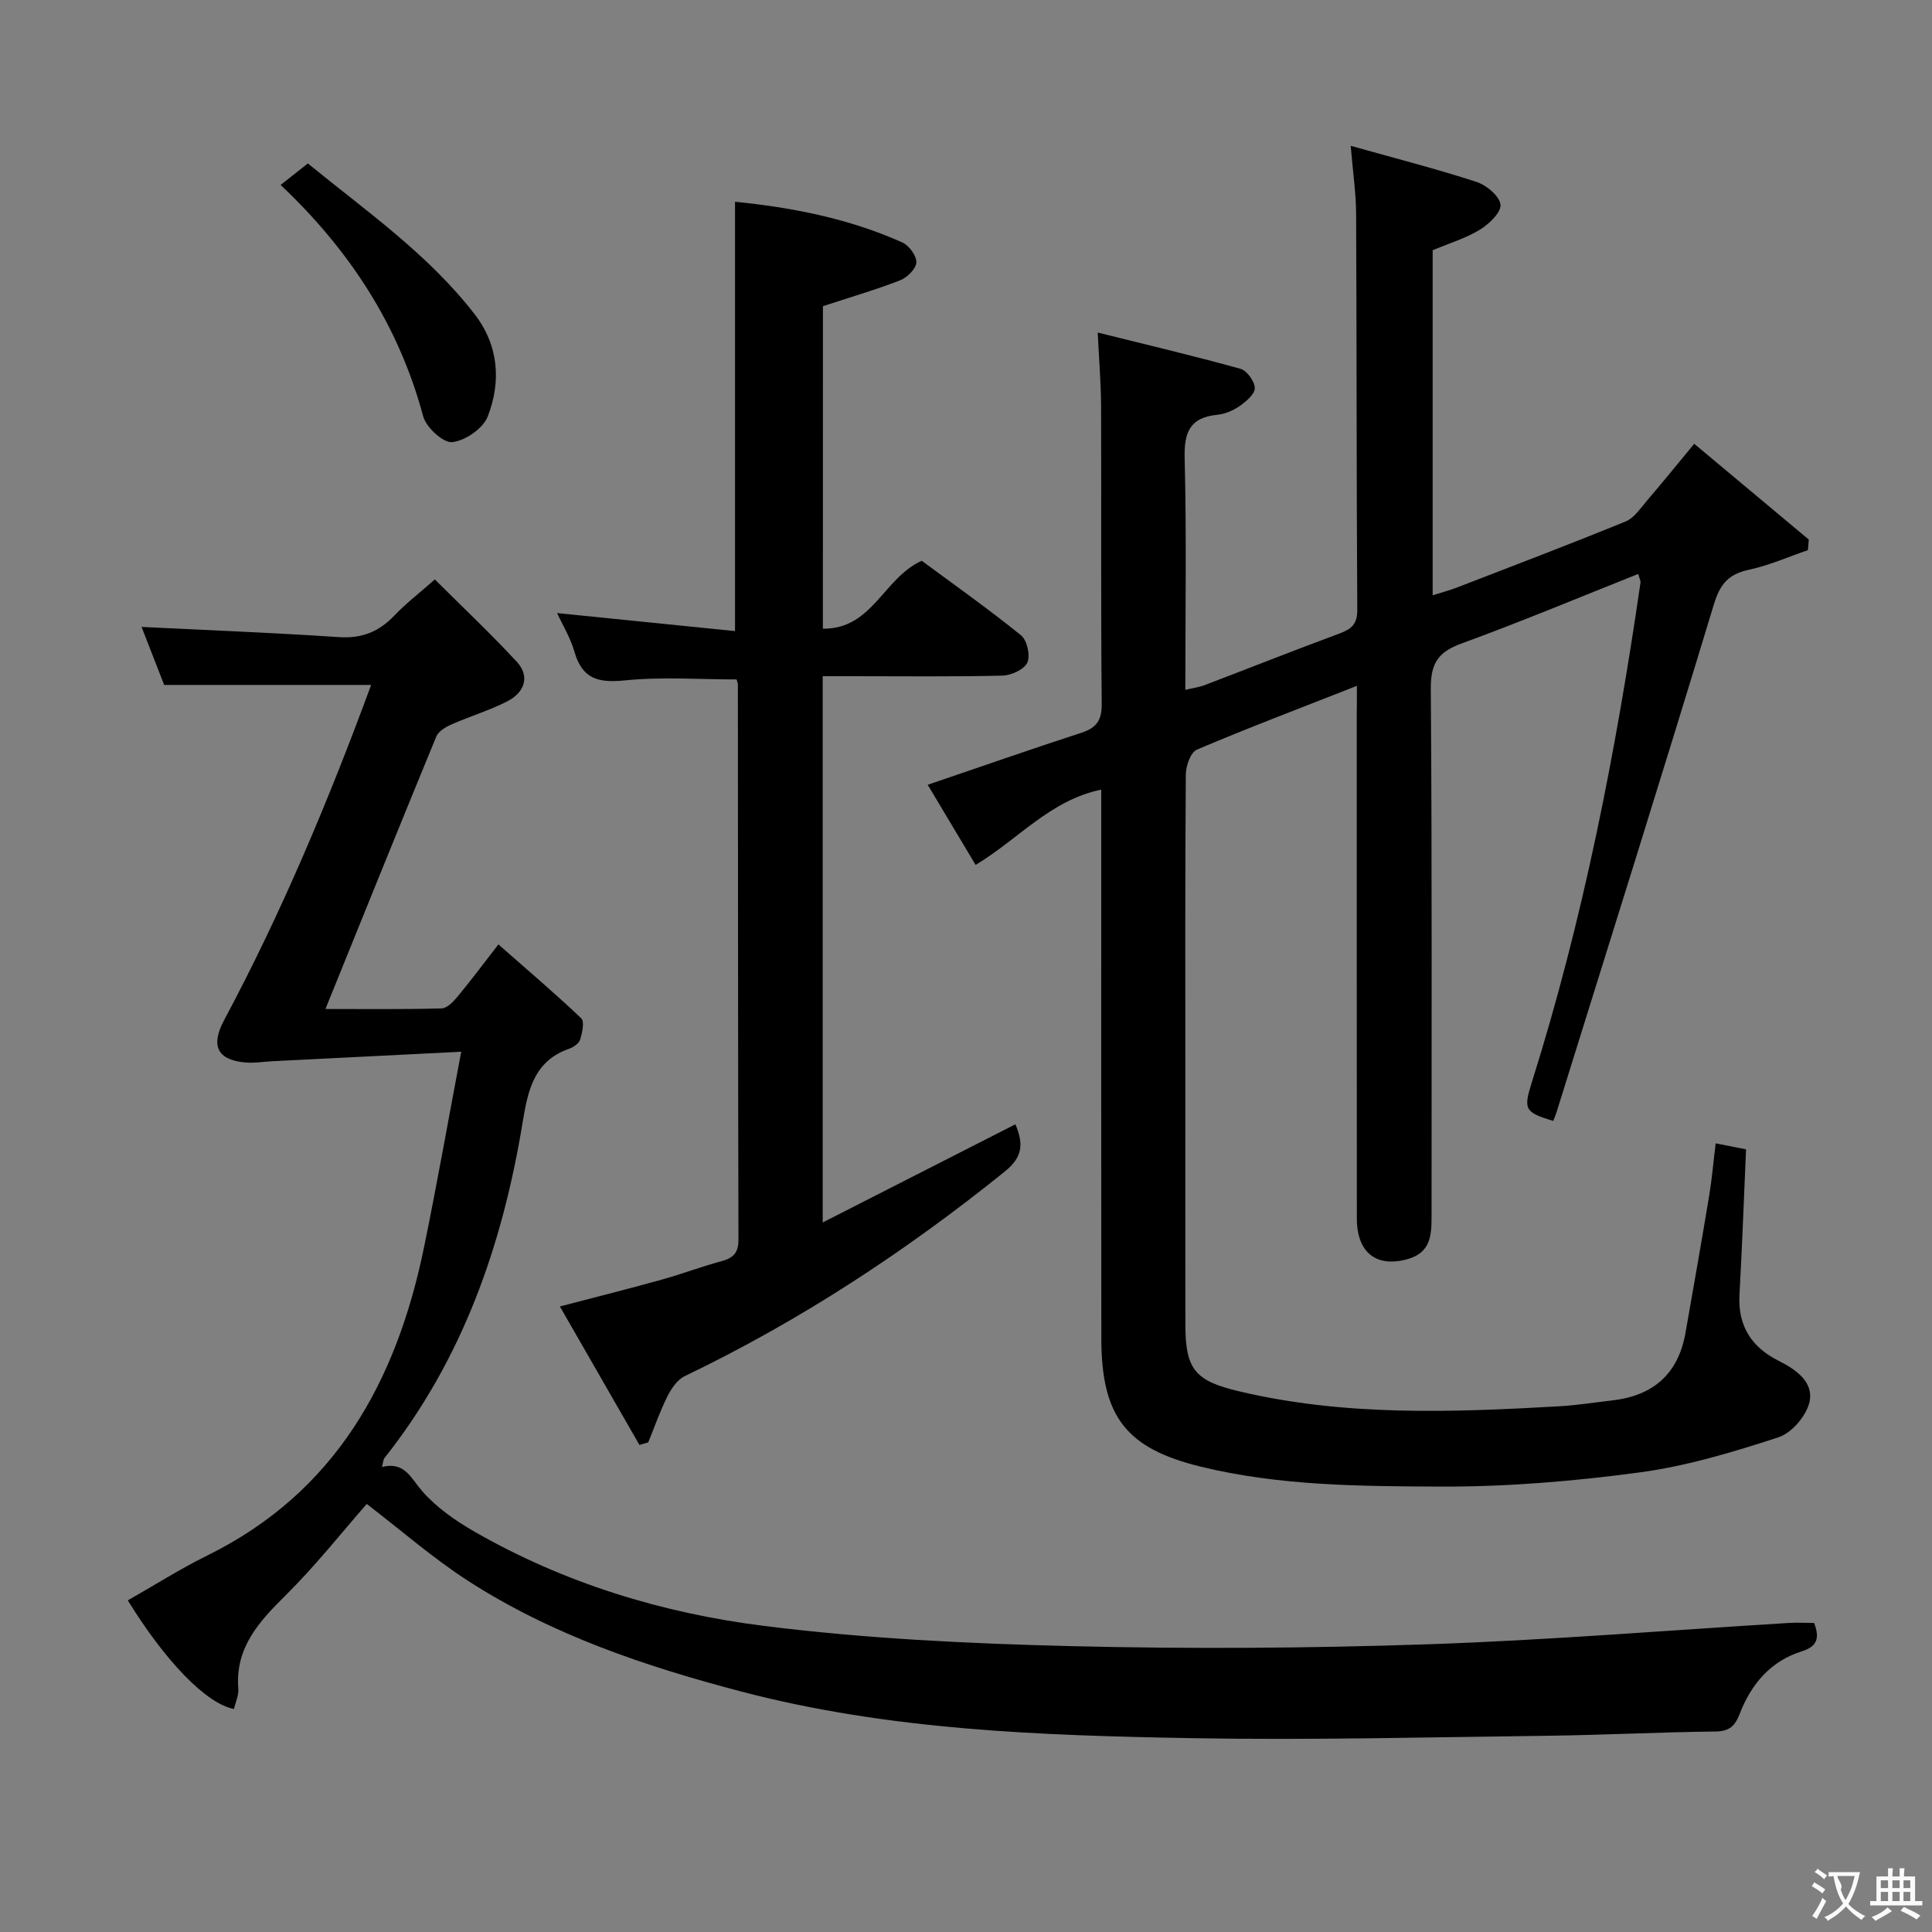 <svg enable-background="new 0 0 400 400" viewBox="0 0 400 400" xmlns="http://www.w3.org/2000/svg"><rect x="0" y="0" width="400" height="400" fill="#808080" stroke="none"/><g fill="#010000"><path d="m280.93 142c-11.6 4.56-22.45 8.67-33.12 13.2-1.3.55-2.29 3.37-2.3 5.15-.16 20.83-.1 41.66-.1 62.48 0 17.16-.01 34.32.01 51.49.01 9.18 2.02 11.57 11.01 13.71 21.97 5.23 44.23 4.39 66.5 3.12 3.64-.21 7.25-.8 10.87-1.21 8.47-.96 13.66-5.48 15.16-13.98 1.67-9.47 3.34-18.94 4.91-28.43.57-3.43.86-6.9 1.34-10.81 2.27.45 4.29.85 6.29 1.24-.45 10.26-.81 20.19-1.36 30.11-.36 6.44 2.5 10.86 8.09 13.66 3.62 1.81 7.29 4.4 6.42 8.48-.61 2.86-3.68 6.47-6.42 7.36-9.4 3.07-19.02 5.97-28.78 7.28-13.64 1.83-27.48 2.99-41.23 2.93-16.57-.07-33.26-.14-49.56-4.11-15.41-3.75-20.61-10.27-20.64-26.46-.05-35.99-.02-71.98-.02-107.97 0-1.82 0-3.64 0-5.76-10.58 2.2-17.19 10.3-26.01 15.59-3.3-5.53-6.61-11.05-9.92-16.59 10.74-3.65 21.22-7.32 31.79-10.76 3.16-1.03 4.27-2.56 4.24-6.04-.2-20.49-.06-40.99-.13-61.48-.02-4.8-.42-9.59-.7-15.35 9.93 2.47 19.8 4.8 29.56 7.51 1.33.37 2.96 2.62 2.96 4 0 1.27-1.83 2.79-3.18 3.74-1.32.92-3.02 1.62-4.62 1.78-5.66.58-6.86 3.62-6.72 9 .4 15.81.14 31.63.14 47.95 1.62-.39 2.87-.55 4.02-.99 9.31-3.55 18.57-7.23 27.92-10.69 2.48-.92 3.68-1.95 3.66-4.89-.17-27.32-.11-54.65-.24-81.98-.02-4.27-.66-8.53-1.12-14.09 9.29 2.61 17.75 4.77 26.04 7.47 2.06.67 4.75 2.91 4.97 4.69.19 1.58-2.35 4.03-4.24 5.19-2.93 1.79-6.33 2.81-9.8 4.27v71.44c1.92-.61 3.59-1.05 5.19-1.67 11.61-4.49 23.25-8.91 34.76-13.62 1.77-.72 3.08-2.74 4.42-4.31 3.13-3.65 6.16-7.39 9.78-11.77 8.07 6.75 15.9 13.29 23.72 19.83-.06.73-.12 1.46-.18 2.19-4.06 1.39-8.05 3.17-12.22 4.06-4.24.91-5.97 2.96-7.26 7.2-10.63 35.1-21.65 70.09-32.56 105.1-.19.62-.46 1.22-.7 1.82-5.87-1.79-6.19-2.39-4.45-7.91 10.66-33.82 17.44-68.48 22.52-103.51.06-.43-.22-.92-.46-1.83-12.28 4.88-24.34 9.93-36.6 14.4-4.79 1.75-6.38 4.08-6.35 9.3.28 36.49.14 72.98.16 109.47 0 3.85-.28 7.34-4.88 8.66-6.46 1.86-10.58-1.24-10.59-8.37-.03-34.66-.01-69.32-.02-103.97.03-1.83.03-3.65.03-6.32z"/><path d="m26.46 331.34c5.47-3.11 10.81-6.5 16.44-9.28 26.63-13.14 39.2-36.11 44.9-63.87 2.66-12.95 4.95-25.97 7.69-40.44-14.1.71-26.64 1.34-39.18 1.97-1.82.09-3.66.42-5.46.26-5.93-.51-7.26-3.51-4.44-8.79 11.91-22.27 21.63-45.5 30.43-69.38-14.39 0-28.27 0-42.85 0-1.42-3.65-3.13-8.03-4.68-12.01 13.75.68 27.32 1.2 40.88 2.11 4.76.32 8.29-1.14 11.48-4.49 2.38-2.5 5.16-4.63 8.36-7.45 5.8 5.78 11.59 11.24 16.98 17.06 2.67 2.89 1.77 6.26-2.03 8.2-3.67 1.87-7.69 3.07-11.47 4.74-1.22.54-2.73 1.42-3.18 2.52-7.65 18.56-15.16 37.18-22.95 56.41 7.98 0 16.02.1 24.05-.12 1.15-.03 2.47-1.44 3.36-2.51 2.65-3.19 5.12-6.52 8.4-10.74 5.92 5.21 11.68 10.1 17.15 15.3.71.68.2 2.98-.22 4.39-.23.79-1.34 1.57-2.22 1.88-7.42 2.59-8.61 8.69-9.73 15.48-4.16 25.25-12.42 48.92-28.56 69.28-.27.34-.26.88-.53 1.86 4.7-1.17 5.95 2.26 8.3 4.97 2.97 3.41 6.94 6.18 10.92 8.46 18.54 10.63 38.8 16.82 59.75 19.46 21.06 2.65 42.38 3.68 63.62 4.2 24.64.61 49.33.45 73.96-.38 24.91-.84 49.77-2.9 74.66-4.41 1.79-.11 3.6-.01 5.3-.01 1.19 3.09.68 4.86-2.5 5.86-6.51 2.03-10.53 6.81-12.91 12.98-.95 2.45-2.09 3.6-4.98 3.64-11.64.13-23.28.74-34.92.88-24.48.3-48.97.93-73.43.5-31.39-.56-62.76-1.62-93.46-9.68-19.88-5.22-39.16-11.72-56.5-22.9-7.2-4.65-13.72-10.36-20.96-15.91-5.16 5.88-10.59 12.77-16.77 18.89-5.55 5.5-10.51 10.86-9.82 19.39.11 1.36-.59 2.79-.9 4.17-5.76-1.1-14.22-9.9-21.98-22.49z"/><path d="m170.37 130.16c10.25.13 12.49-10.45 20.46-14.06 6.57 4.86 13.74 9.92 20.56 15.43 1.25 1.01 1.97 4.2 1.31 5.65-.65 1.43-3.34 2.66-5.16 2.7-10.49.25-20.99.12-31.48.12-1.81 0-3.62 0-5.73 0v113.1c13.46-6.85 26.53-13.51 39.9-20.33 1.64 3.94 1.63 6.7-2.18 9.77-20.56 16.57-42.46 30.94-66.28 42.37-1.53.73-2.77 2.56-3.58 4.17-1.54 3.07-2.68 6.36-3.98 9.55-.61.18-1.21.35-1.82.53-5.37-9.35-10.74-18.69-16.47-28.67 7.51-1.97 14.31-3.67 21.07-5.55 4.16-1.16 8.21-2.7 12.37-3.82 2.45-.66 3.54-1.73 3.53-4.45-.1-38.32-.09-76.63-.12-114.95 0-.31-.16-.63-.27-1.05-7.7 0-15.49-.58-23.14.2-5.47.55-8.82-.29-10.42-5.91-.84-2.94-2.5-5.64-3.6-8.03 12.32 1.25 24.6 2.49 36.84 3.73 0-30.27 0-59.31 0-88.89 11.73 1.18 23.53 3.44 34.66 8.44 1.38.62 2.94 2.76 2.88 4.13-.06 1.31-1.89 3.12-3.35 3.69-5.06 1.97-10.3 3.49-15.99 5.36-.01 21.58-.01 43.8-.01 66.77z"/><path d="m58.1 38.29c1.85-1.46 3.52-2.78 5.64-4.45 12.01 9.82 24.86 18.73 34.51 31.19 4.97 6.41 5.57 13.94 2.72 21.22-.97 2.47-4.65 5-7.33 5.29-1.86.2-5.4-3.04-6.02-5.33-5.06-18.84-15.24-34.43-29.52-47.92z"/></g><path d="m377.9 391.2c-.2.3-.4.5-.6.8-.7-.6-1.4-1-2.2-1.5.2-.3.4-.5.5-.8.6.4 1.4.8 2.3 1.5zm-1.8 6.1c-.2-.2-.5-.4-.9-.6.4-.6.8-1.2 1.2-1.9s.7-1.3.9-1.9c.3.3.5.5.8.7-.7 1.3-1.4 2.6-2 3.7zm2.2-9c-.3.3-.5.5-.6.8-.6-.6-1.3-1.1-2-1.5.3-.3.5-.5.6-.7.6.5 1.3.9 2 1.4zm.3.2v-.9h2 4.5c-.3 1.3-.6 2.5-1 3.6s-.9 2.1-1.4 3c.4.5 1 1 1.6 1.4s1.2.8 1.9 1.1c-.3.2-.5.4-.8.8-.4-.3-1-.7-1.6-1.2s-1.2-1.1-1.6-1.6c-.5.6-1.1 1.1-1.7 1.6s-1.4.9-2.1 1.4c-.1-.3-.3-.5-.7-.8.6-.2 1.2-.5 1.9-1s1.4-1.1 2-1.8c-.5-.8-.9-1.6-1.2-2.5s-.6-2-.8-3.2c-.4.1-.7.1-1 .1zm2.5 2.7c.3 1 .7 1.7 1 2.2.3-.5.6-1.1 1-2s.6-1.9.9-3h-3.2-.4c.1.9 1.3 1.8.7 2.8z" fill="#fbfafa"/><path d="m396.5 388.5v1.5 3.6h1.5v.9c-.4 0-1 0-1.7 0h-7.9c-.5 0-.9 0-1.2 0v-.9h1.3v-3.5c0-.7 0-1.2 0-1.6h2.4c0-.8 0-1.4 0-1.7h1c0 .3-.1.8-.1 1.7h1.5c0-.8 0-1.4 0-1.7h1c0 .3-.1.9-.1 1.7zm-8.2 9.2c-.2-.3-.5-.5-.8-.8.8-.3 1.4-.6 1.9-.9s1-.7 1.4-1.1c.3.3.6.5.9.8-1.6 1-2.8 1.6-3.4 2zm2.6-6.8v-1.6h-1.5v1.6zm0 2.7v-1.9h-1.5v1.9zm2.4-2.7v-1.6h-1.5v1.6zm0 2.7v-1.9h-1.5v1.9zm.2 2 .7-.8c.4.2.9.5 1.6.8s1.3.7 1.8 1c-.3.3-.5.5-.8.8-.4-.3-1.5-1-3.3-1.8zm2-4.7v-1.6h-1.4v1.6zm0 2.7v-1.9h-1.4v1.9z" fill="#fbfafa"/></svg>